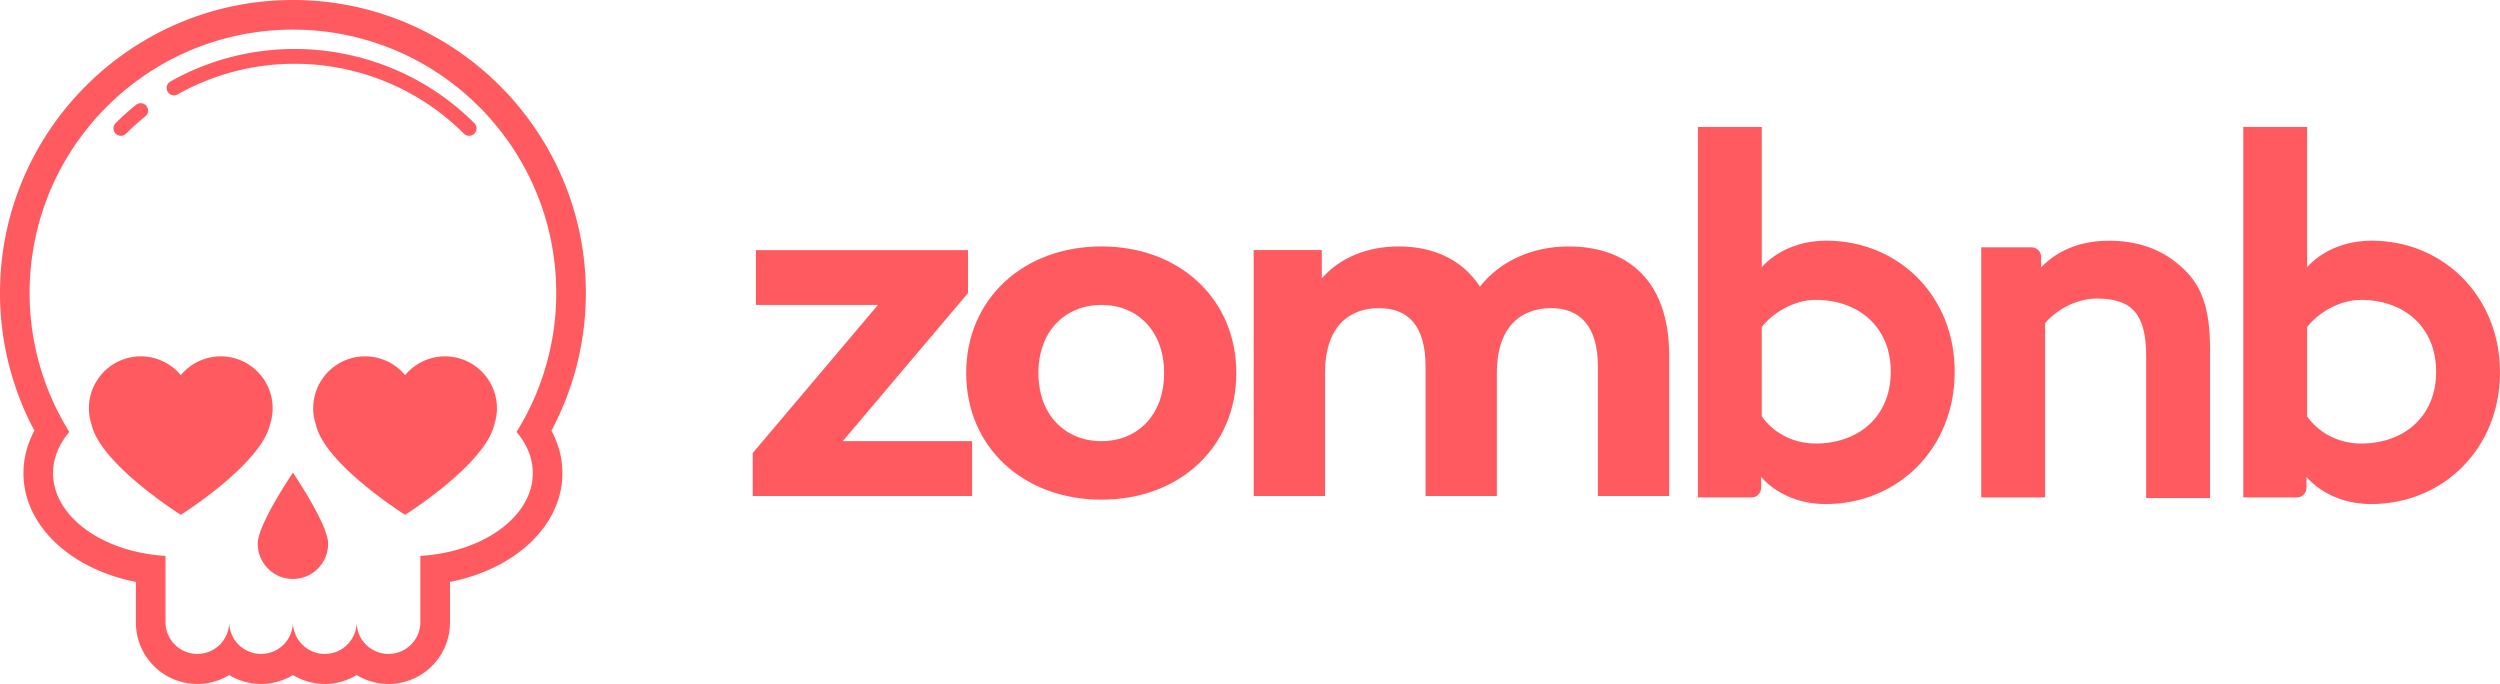 <svg id="Layer_1" data-name="Layer 1" xmlns="http://www.w3.org/2000/svg" viewBox="0 0 4923.62 1347"><path d="M4671.21,474c-86.45,0-127.06,52.4-127.06,52.4V250.05H4418.41V979.62h106.1c10.47,0,18.33-9.17,18.33-18.34V939s40.61,53.7,127.06,53.7c142.77,0,254.1-110,254.1-259.34S4812.67,474,4671.21,474Zm-21,399.5c-48.46,0-86.45-24.89-106.1-53.71V644.31c19.65-26.2,61.57-53.7,106.1-53.7,83.83,0,148,52.39,148,141.46S4734.08,873.53,4650.25,873.53Z" transform="translate(-0.38)" style="fill:#ff5a5f"/><path d="M4352.92,687.53v293.4H4227.18v-279c0-81.21-26.2-114-96.93-114-38,0-77.28,19.64-102.17,48.46V979.62H3902.34V487.13h99.55c10.48,0,18.34,9.17,18.34,18.34v21c36.67-38,85.13-52.4,133.6-52.4q82.52,0,137.53,47.16C4335.89,557.86,4352.92,605,4352.92,687.53Z" transform="translate(-0.38)" style="fill:#ff5a5f"/><path d="M3597.15,474c-86.44,0-127.05,52.4-127.05,52.4V250.05H3344.36V979.62h106.1c10.47,0,18.33-9.17,18.33-18.34V939s40.61,53.7,127.06,53.7c142.76,0,254.1-110,254.1-259.34C3851.26,584.06,3739.93,474,3597.15,474Zm-21,399.5c-48.47,0-86.45-24.89-106.1-53.71V644.31c19.65-26.2,61.56-53.7,106.1-53.7,83.83,0,148,52.39,148,141.46S3660,873.53,3576.2,873.53Z" transform="translate(-0.38)" style="fill:#ff5a5f"/><path d="M1914.9,868.82v108H1482.8V892.23l246.66-291.67H1489.11v-108H1906.8v84.62L1660.14,868.82Z" transform="translate(-0.38)" style="fill:#ff5a5f"/><path d="M1903.21,734.69c0-145.83,112.52-249.36,266.46-249.36s265.56,103.53,265.56,249.36S2323.6,984.05,2169.67,984.05,1903.21,880.53,1903.21,734.69Zm389.79,0c0-83.72-53.11-134.13-123.33-134.13S2045.44,651,2045.44,734.69s54,134.13,124.23,134.13S2293,818.41,2293,734.69Z" transform="translate(-0.38)" style="fill:#ff5a5f"/><path d="M3287.72,699.58V976.85H3147.29V721.19c0-78.32-35.11-114.33-91.82-114.33-63,0-107.13,40.51-107.13,126.93V976.85H2807.91V721.19c0-78.32-33.31-114.33-91.82-114.33-62.11,0-106.22,40.51-106.22,126.93V976.85H2469.43V492.54h134.14v55.81c36-41.41,90-63,152.13-63,67.52,0,125.13,26.11,159.34,79.22,38.71-49.51,101.72-79.22,174.64-79.22C3204.9,485.33,3287.72,552,3287.72,699.58Z" transform="translate(-0.38)" style="fill:#ff5a5f"/><path d="M1154.18,576.9C1154.18,258.8,895.39,0,577.28,0S.38,258.8.38,576.9A575.55,575.55,0,0,0,68.16,848.2c-14.22,26.3-21.6,54.63-21.6,83.59,0,102.74,92,188.72,221.41,214.26v79.87a121,121,0,0,0,183.82,103.52,120.88,120.88,0,0,0,125.49,0,120.88,120.88,0,0,0,125.49,0A121,121,0,0,0,886.6,1225.92v-79.87C1016,1120.51,1108,1034.53,1108,931.79c0-29-7.38-57.29-21.6-83.59A575.55,575.55,0,0,0,1154.18,576.9ZM828.26,1094.78v131.14a62.75,62.75,0,0,1-125.49,0,62.75,62.75,0,0,1-125.49,0,62.75,62.75,0,0,1-125.49,0,62.75,62.75,0,0,1-125.49,0V1094.78c-124.08-7.38-221.4-77.51-221.4-163,0-29.53,11.68-57.21,32-81.13A516,516,0,0,1,58.72,576.9c0-286.39,232.17-518.56,518.56-518.56s518.56,232.17,518.56,518.56a516,516,0,0,1-78.19,273.76c20.33,23.92,32,51.6,32,81.13C1049.66,1017.27,952.34,1087.4,828.26,1094.78Z" transform="translate(-0.38)" style="fill:#ff5a5f"/><path d="M507.93,1070.86a69.35,69.35,0,0,0,138.7,0c0-38.31-69.35-139.88-69.35-139.88S507.93,1032.55,507.93,1070.86Z" transform="translate(-0.38)" style="fill:#ff5a5f"/><path d="M350.34,185.9C533.4,82.6,765.17,114.4,914,263.2a14.58,14.58,0,0,0,20.62-20.62C776.58,84.55,530.42,50.79,336,160.5a14.58,14.58,0,1,0,14.34,25.4Z" transform="translate(-0.38)" style="fill:#ff5a5f"/><path d="M238.39,267.48a14.54,14.54,0,0,0,10.31-4.28A475.77,475.77,0,0,1,286,229.63,14.59,14.59,0,1,0,267.66,207a505.05,505.05,0,0,0-39.58,35.63,14.59,14.59,0,0,0,10.31,24.9Z" transform="translate(-0.38)" style="fill:#ff5a5f"/><path d="M537.35,804.12a102.15,102.15,0,0,0-180.87-65.25,102.23,102.23,0,0,0-181,65.25,100.52,100.52,0,0,0,5.06,31.47c17.52,78.89,175.93,178.3,175.93,178.3s158.23-99.41,175.8-178.3A100.53,100.53,0,0,0,537.35,804.12Z" transform="translate(-0.38)" style="fill:#ff5a5f"/><path d="M926.2,714.52a102.07,102.07,0,0,0-128,24.35,102.23,102.23,0,0,0-181,65.25,100.52,100.52,0,0,0,5.06,31.47c17.52,78.89,175.94,178.3,175.94,178.3S956.43,914.48,974,835.59a100.53,100.53,0,0,0,5.07-31.47A102.35,102.35,0,0,0,926.2,714.52Z" transform="translate(-0.38)" style="fill:#ff5a5f"/></svg>
